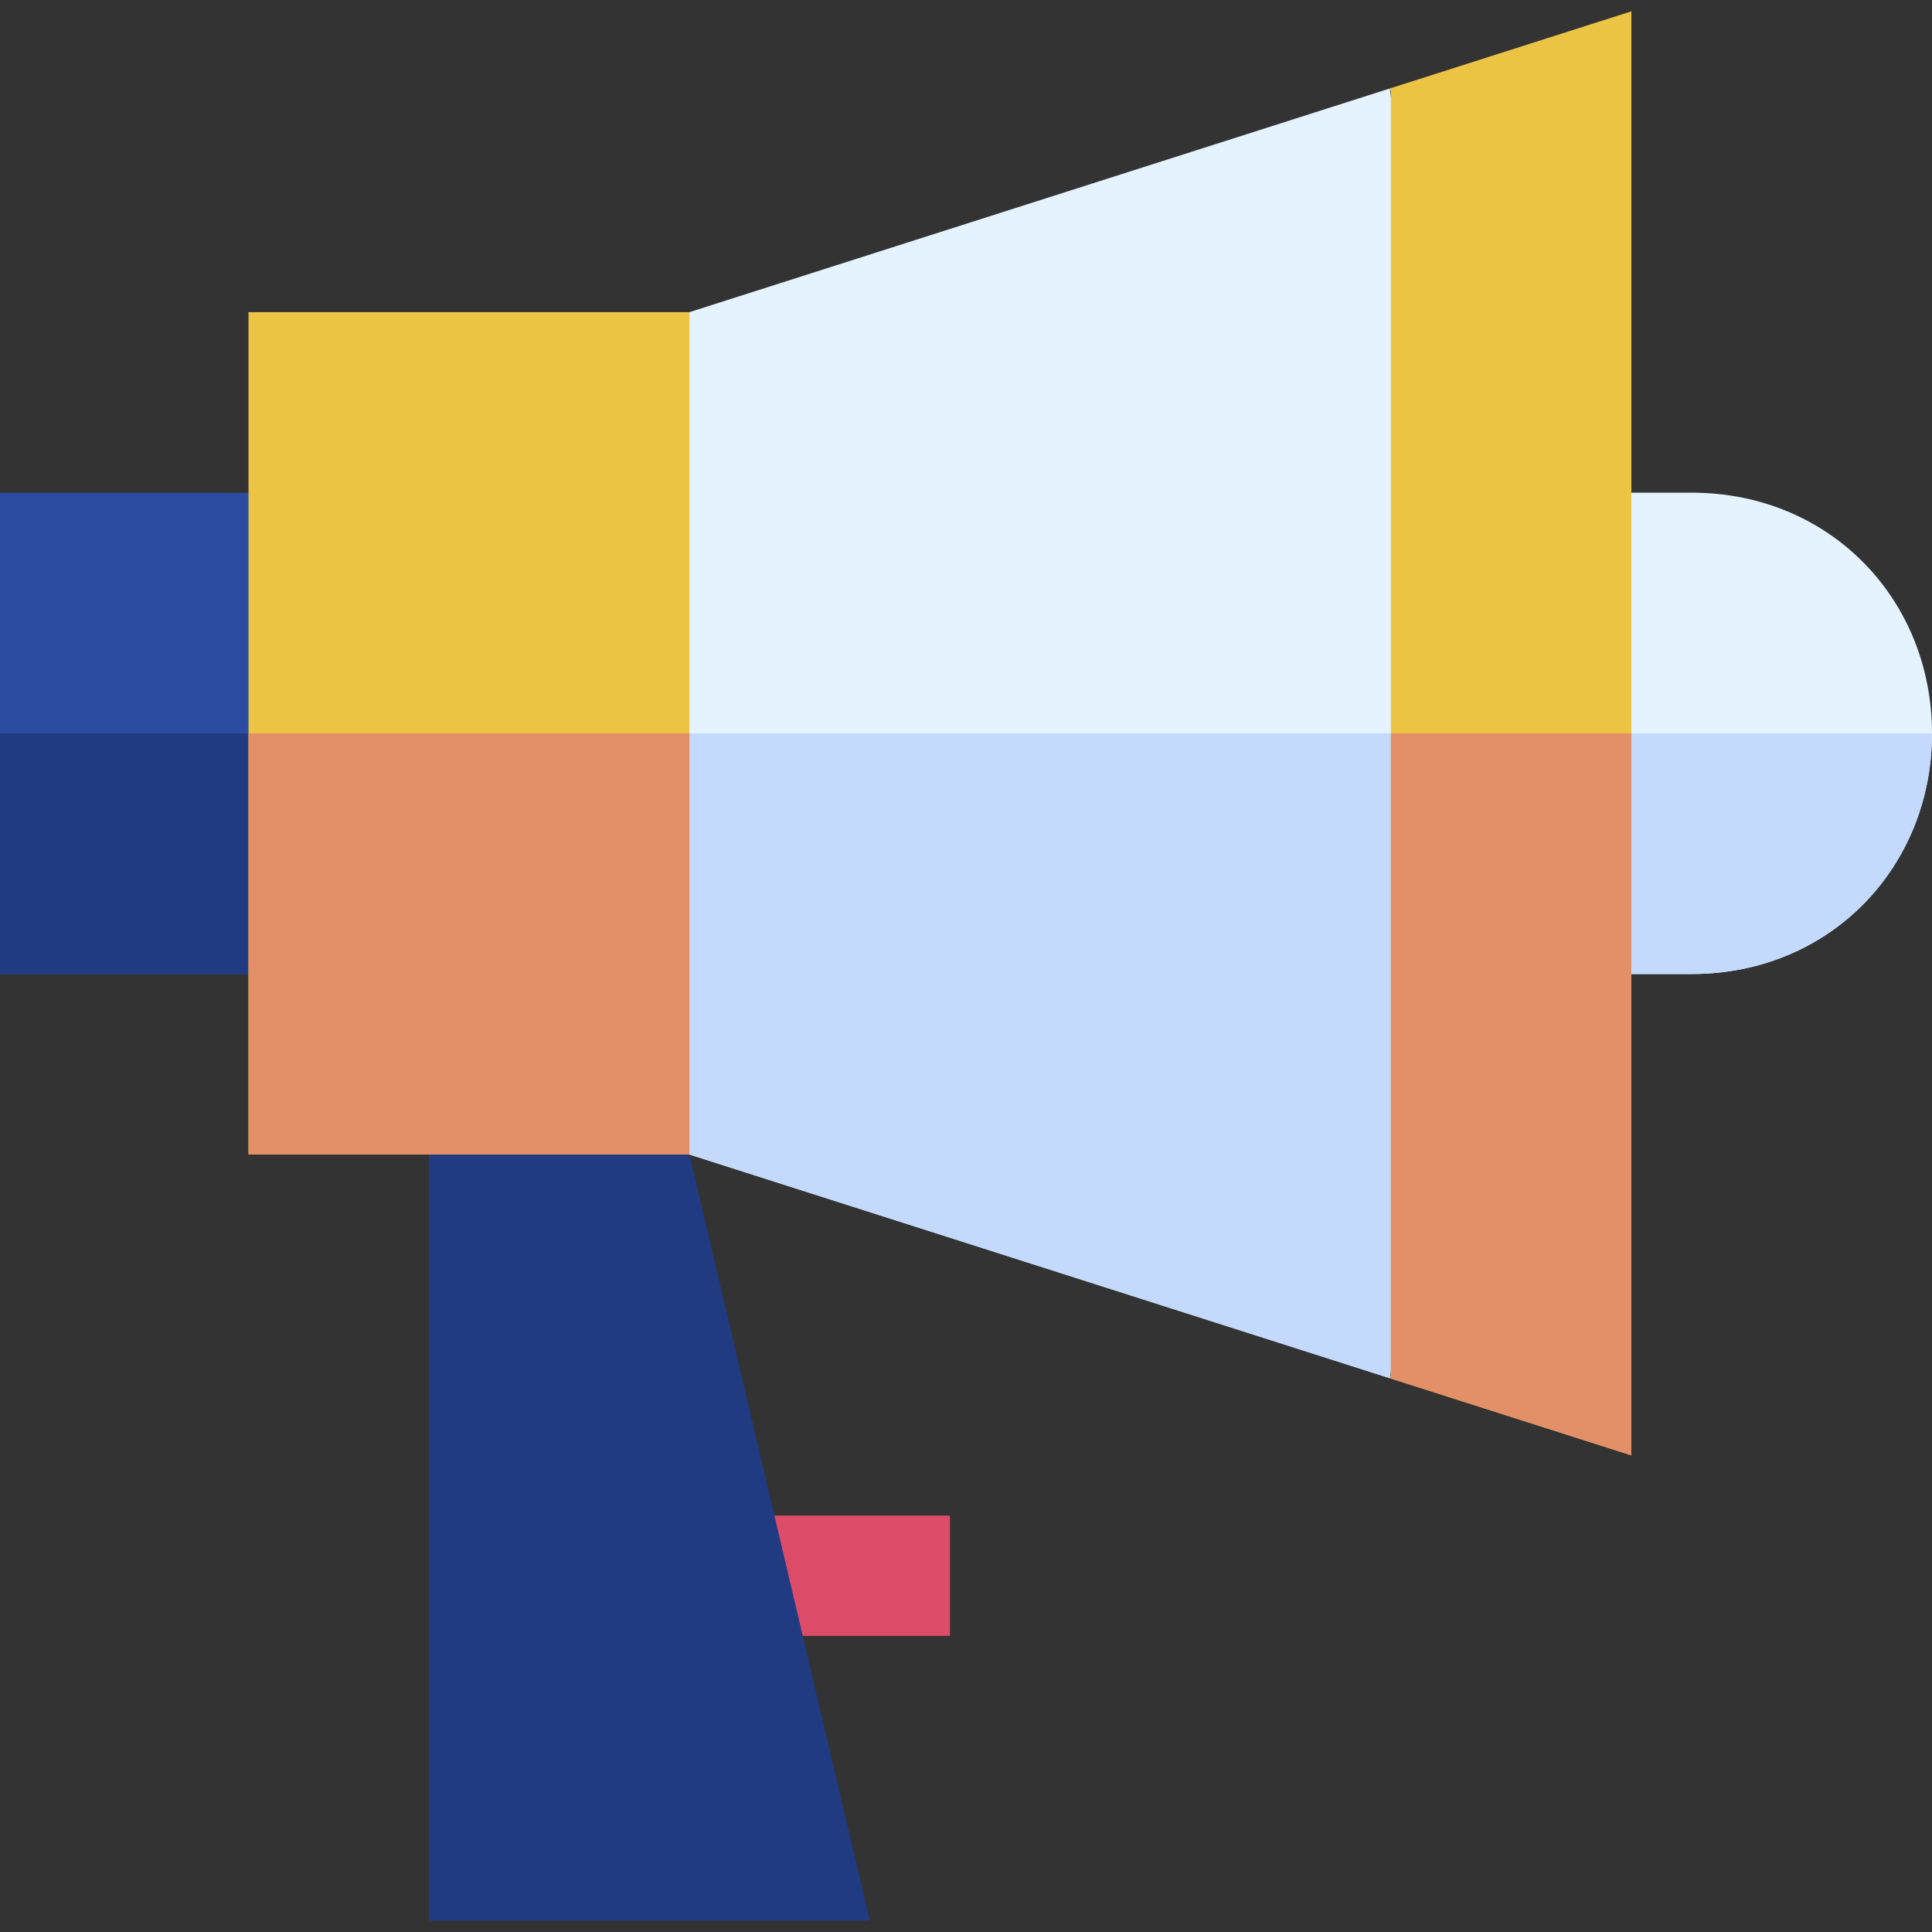 <svg id="Capa_1" enable-background="new 0 0 512 512" height="512" viewBox="0 0 512 512" width="512" xmlns="http://www.w3.org/2000/svg"><rect x="0" y="0" width="512" height="512" fill="#333333" stroke="none"/><g><path d="m448.266 258.127c36.954 0 63.734-28.555 63.734-63.781 0-35.309-26.838-63.783-63.734-63.783h-15.934l-10.622 66.971 10.622 60.594h15.934z" fill="#e4f3ff"/><path d="m448.266 258.127h-15.934l-10.622-60.594.504-3.188h89.786c0 35.153-26.707 63.782-63.734 63.782z" fill="#c3dafd"/><path d="m65.859 258.127 10.622-56.873-10.622-70.692h-65.859v127.565z" fill="#2b4ca1"/><path d="m65.859 258.127h-65.859v-63.781h75.442l1.039 6.908z" fill="#213b82"/><path d="m251.751 433.525h-53.388l-.053-31.89h53.441z" fill="#dc4c69"/><path d="m230.506 509h-116.846v-203.037l32.22-10.631 36.825 10.631c1.563 6.637 46.349 196.873 47.801 203.037z" fill="#213b82"/><path d="m388.651 194.346c-.03-.251.898 7.559-20.319-170.904l-185.627 59.285-20.006 111.619 20.006 111.617 185.627 59.285c21.219-178.471 20.289-170.65 20.319-170.902z" fill="#e4f3ff"/><path d="m368.332 365.248-185.627-59.285-20.006-111.617h225.952c-.03.252.9-7.569-20.319 170.902z" fill="#c3dafd"/><path d="m432.332 3-64 20.441.266.818v340.168l-.266.82 64 20.441c0-16.518 0-367.444 0-382.688z" fill="#ecc443"/><path d="m432.332 385.69-64-20.441.266-.82v-170.083h63.734z" fill="#e39069"/><path d="m182.705 305.963v-223.236c-52.639 0-65.354 0-116.846 0v223.236z" fill="#ecc443"/><path d="m65.859 305.963c0-21.375 0-90.46 0-111.617h116.846v111.617z" fill="#e39069"/></g></svg>